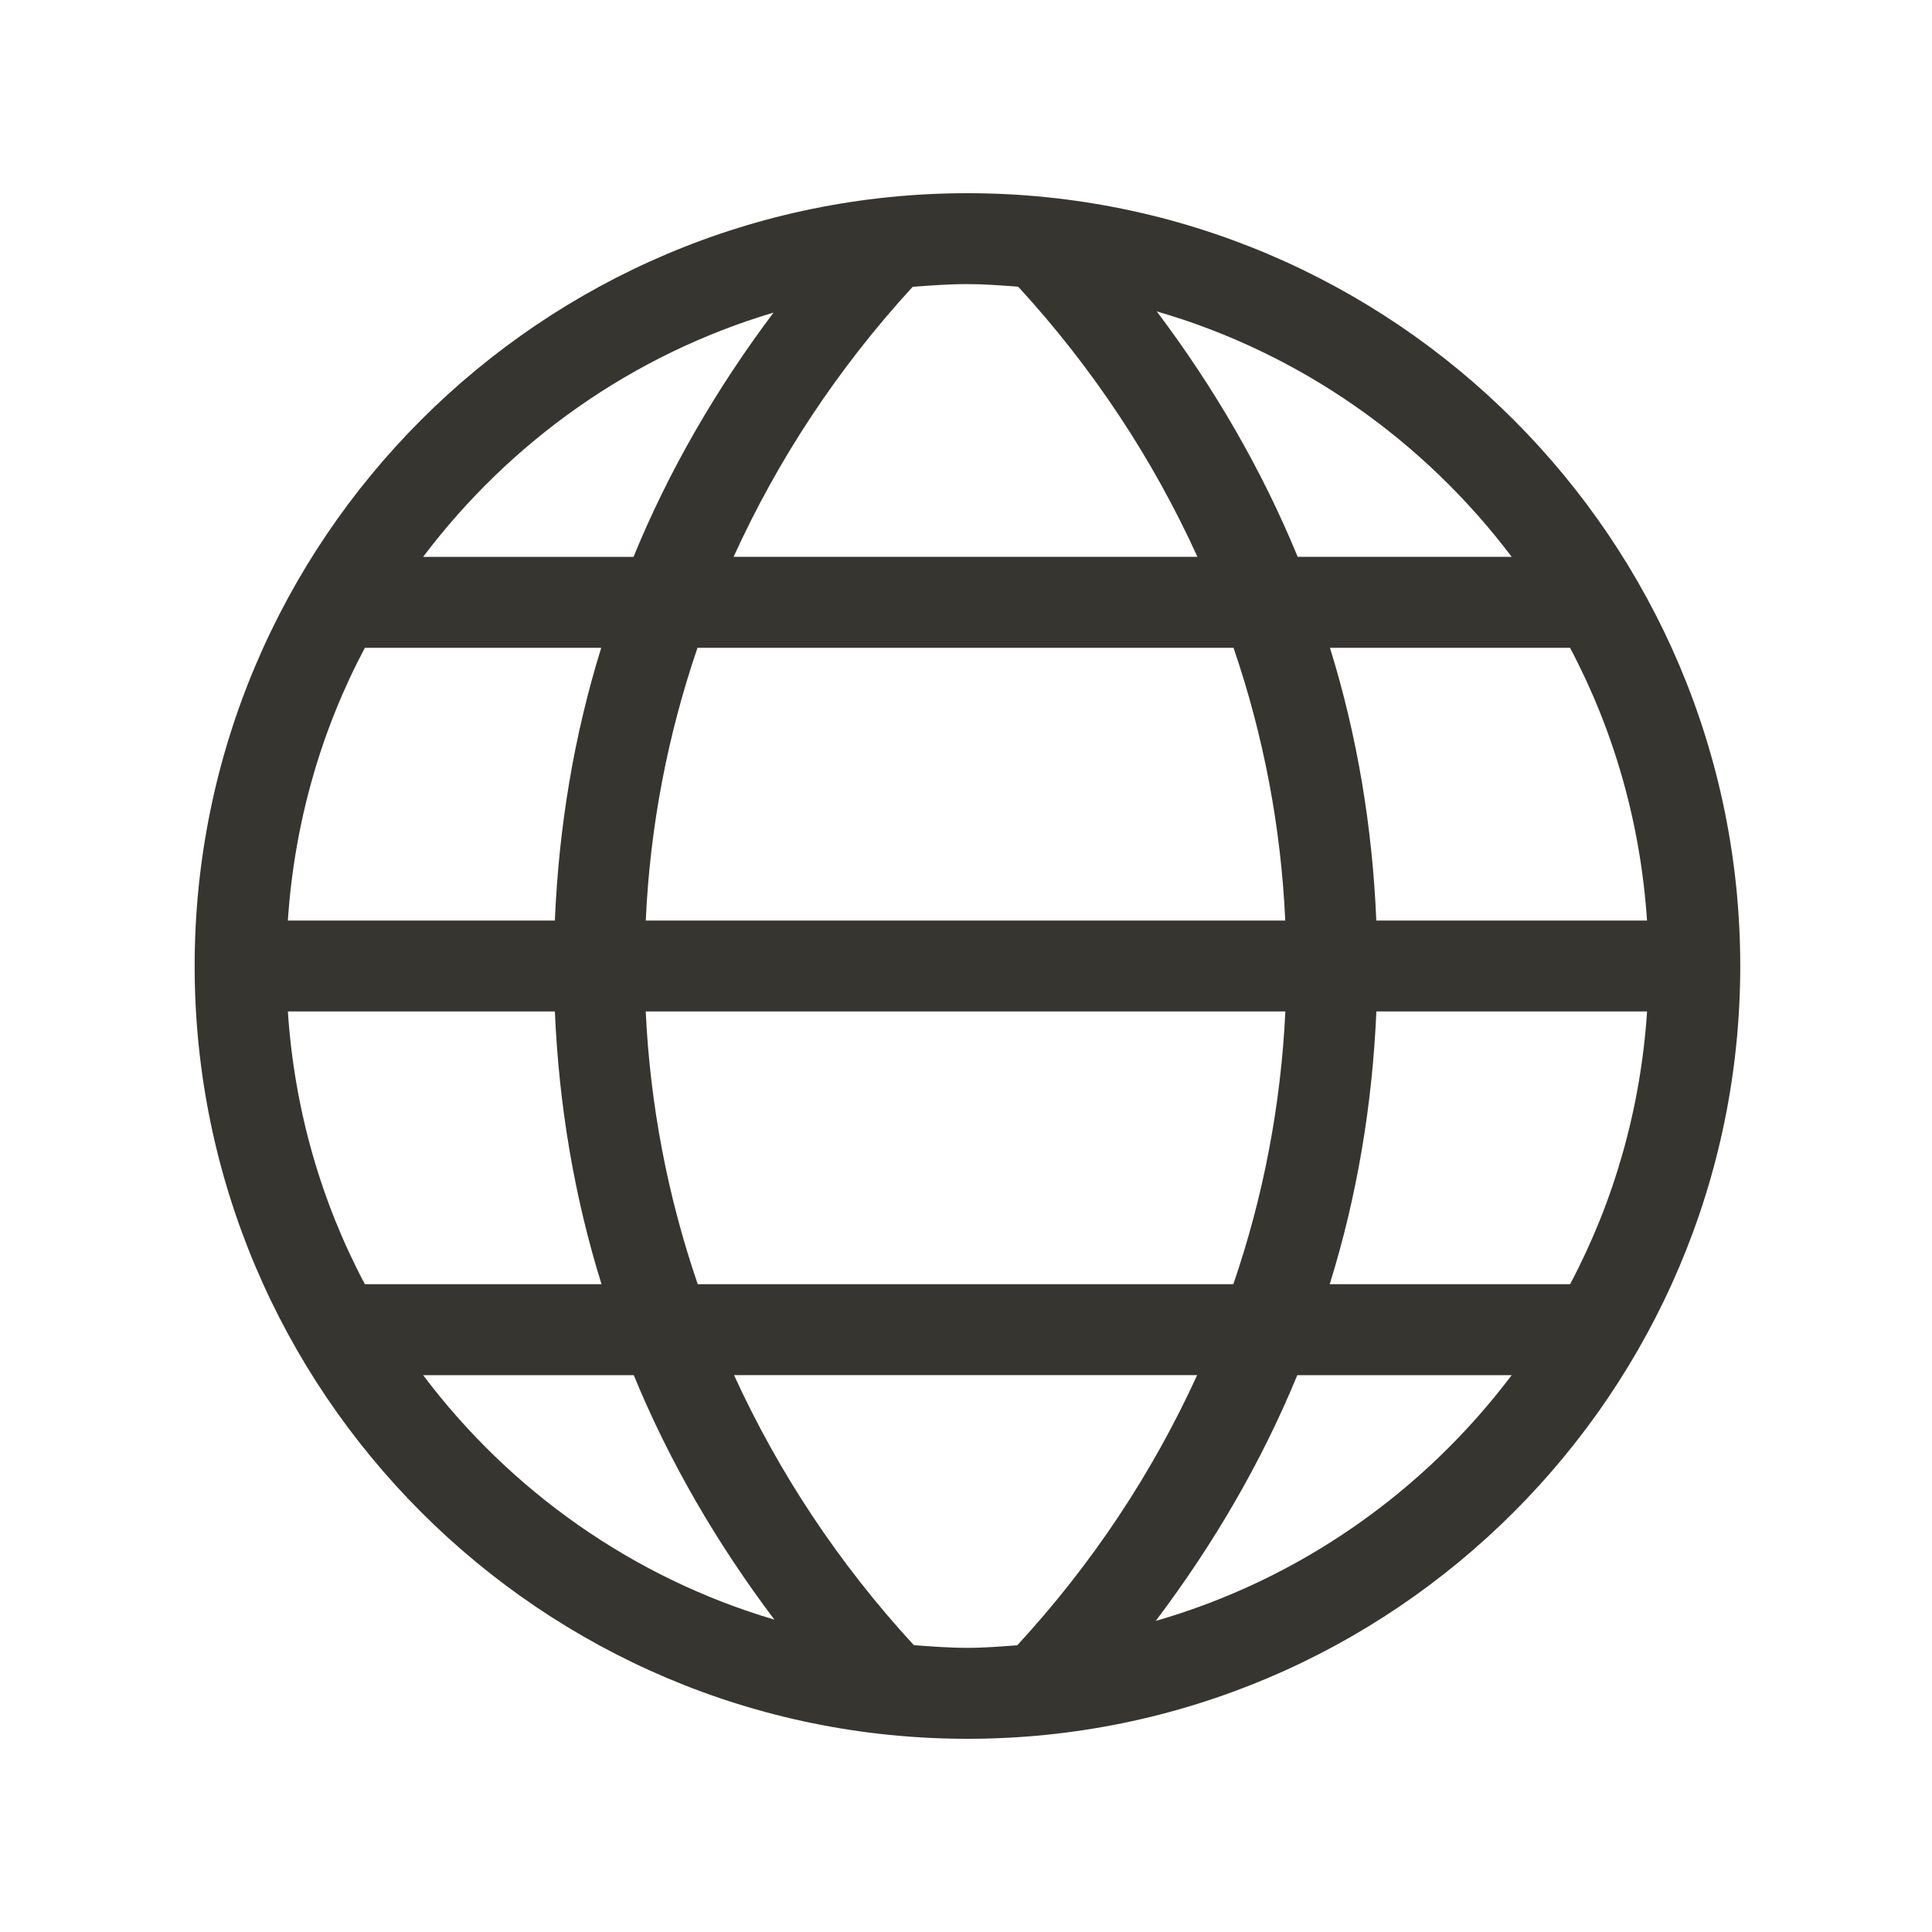 <!-- Generated by IcoMoon.io -->
<svg version="1.1" xmlns="http://www.w3.org/2000/svg" width="40" height="40" viewBox="0 0 40 40">
<title>th-world</title>
<path fill="#37352f" d="M20.030 4c-8.823 0-16 7.177-16 16s7.177 16 16 16 16-7.177 16-16-7.179-16-16-16zM5.96 20.941h5.528c0.083 1.928 0.397 3.823 0.966 5.647h-4.9c-0.905-1.705-1.461-3.62-1.594-5.647zM11.488 19.059h-5.528c0.134-2.027 0.689-3.942 1.594-5.647h4.894c-0.567 1.824-0.879 3.72-0.96 5.647zM14.441 13.412h11.098c0.621 1.816 0.983 3.712 1.071 5.647h-13.24c0.087-1.935 0.45-3.831 1.071-5.647zM13.37 20.941h13.242c-0.092 1.935-0.454 3.831-1.077 5.647h-11.089c-0.623-1.816-0.986-3.712-1.077-5.647zM28.495 20.941h5.606c-0.134 2.027-0.689 3.942-1.594 5.647h-4.977c0.568-1.824 0.883-3.72 0.966-5.647zM28.495 19.059c-0.081-1.928-0.393-3.823-0.96-5.647h4.971c0.904 1.705 1.459 3.62 1.594 5.647h-5.606zM31.298 11.529h-4.431c-0.738-1.798-1.724-3.497-2.918-5.082 2.97 0.86 5.53 2.673 7.349 5.082zM21.080 5.935c1.551 1.688 2.793 3.576 3.712 5.594h-9.604c0.917-2.016 2.157-3.902 3.708-5.591 0.375-0.028 0.749-0.056 1.133-0.056 0.354 0 0.702 0.028 1.050 0.053zM16.015 6.472c-1.184 1.577-2.167 3.27-2.899 5.058h-4.356c1.798-2.385 4.324-4.186 7.255-5.058zM8.76 28.471h4.361c0.736 1.79 1.722 3.484 2.912 5.062-2.938-0.868-5.472-2.671-7.273-5.062zM18.92 34.061c-1.555-1.688-2.801-3.575-3.723-5.591h9.589c-0.922 2.018-2.168 3.906-3.725 5.594-0.341 0.024-0.683 0.053-1.030 0.053-0.376 0-0.744-0.028-1.111-0.056zM23.928 33.559c1.197-1.585 2.191-3.288 2.931-5.088h4.439c-1.822 2.415-4.39 4.23-7.369 5.088z"></path>
</svg>

